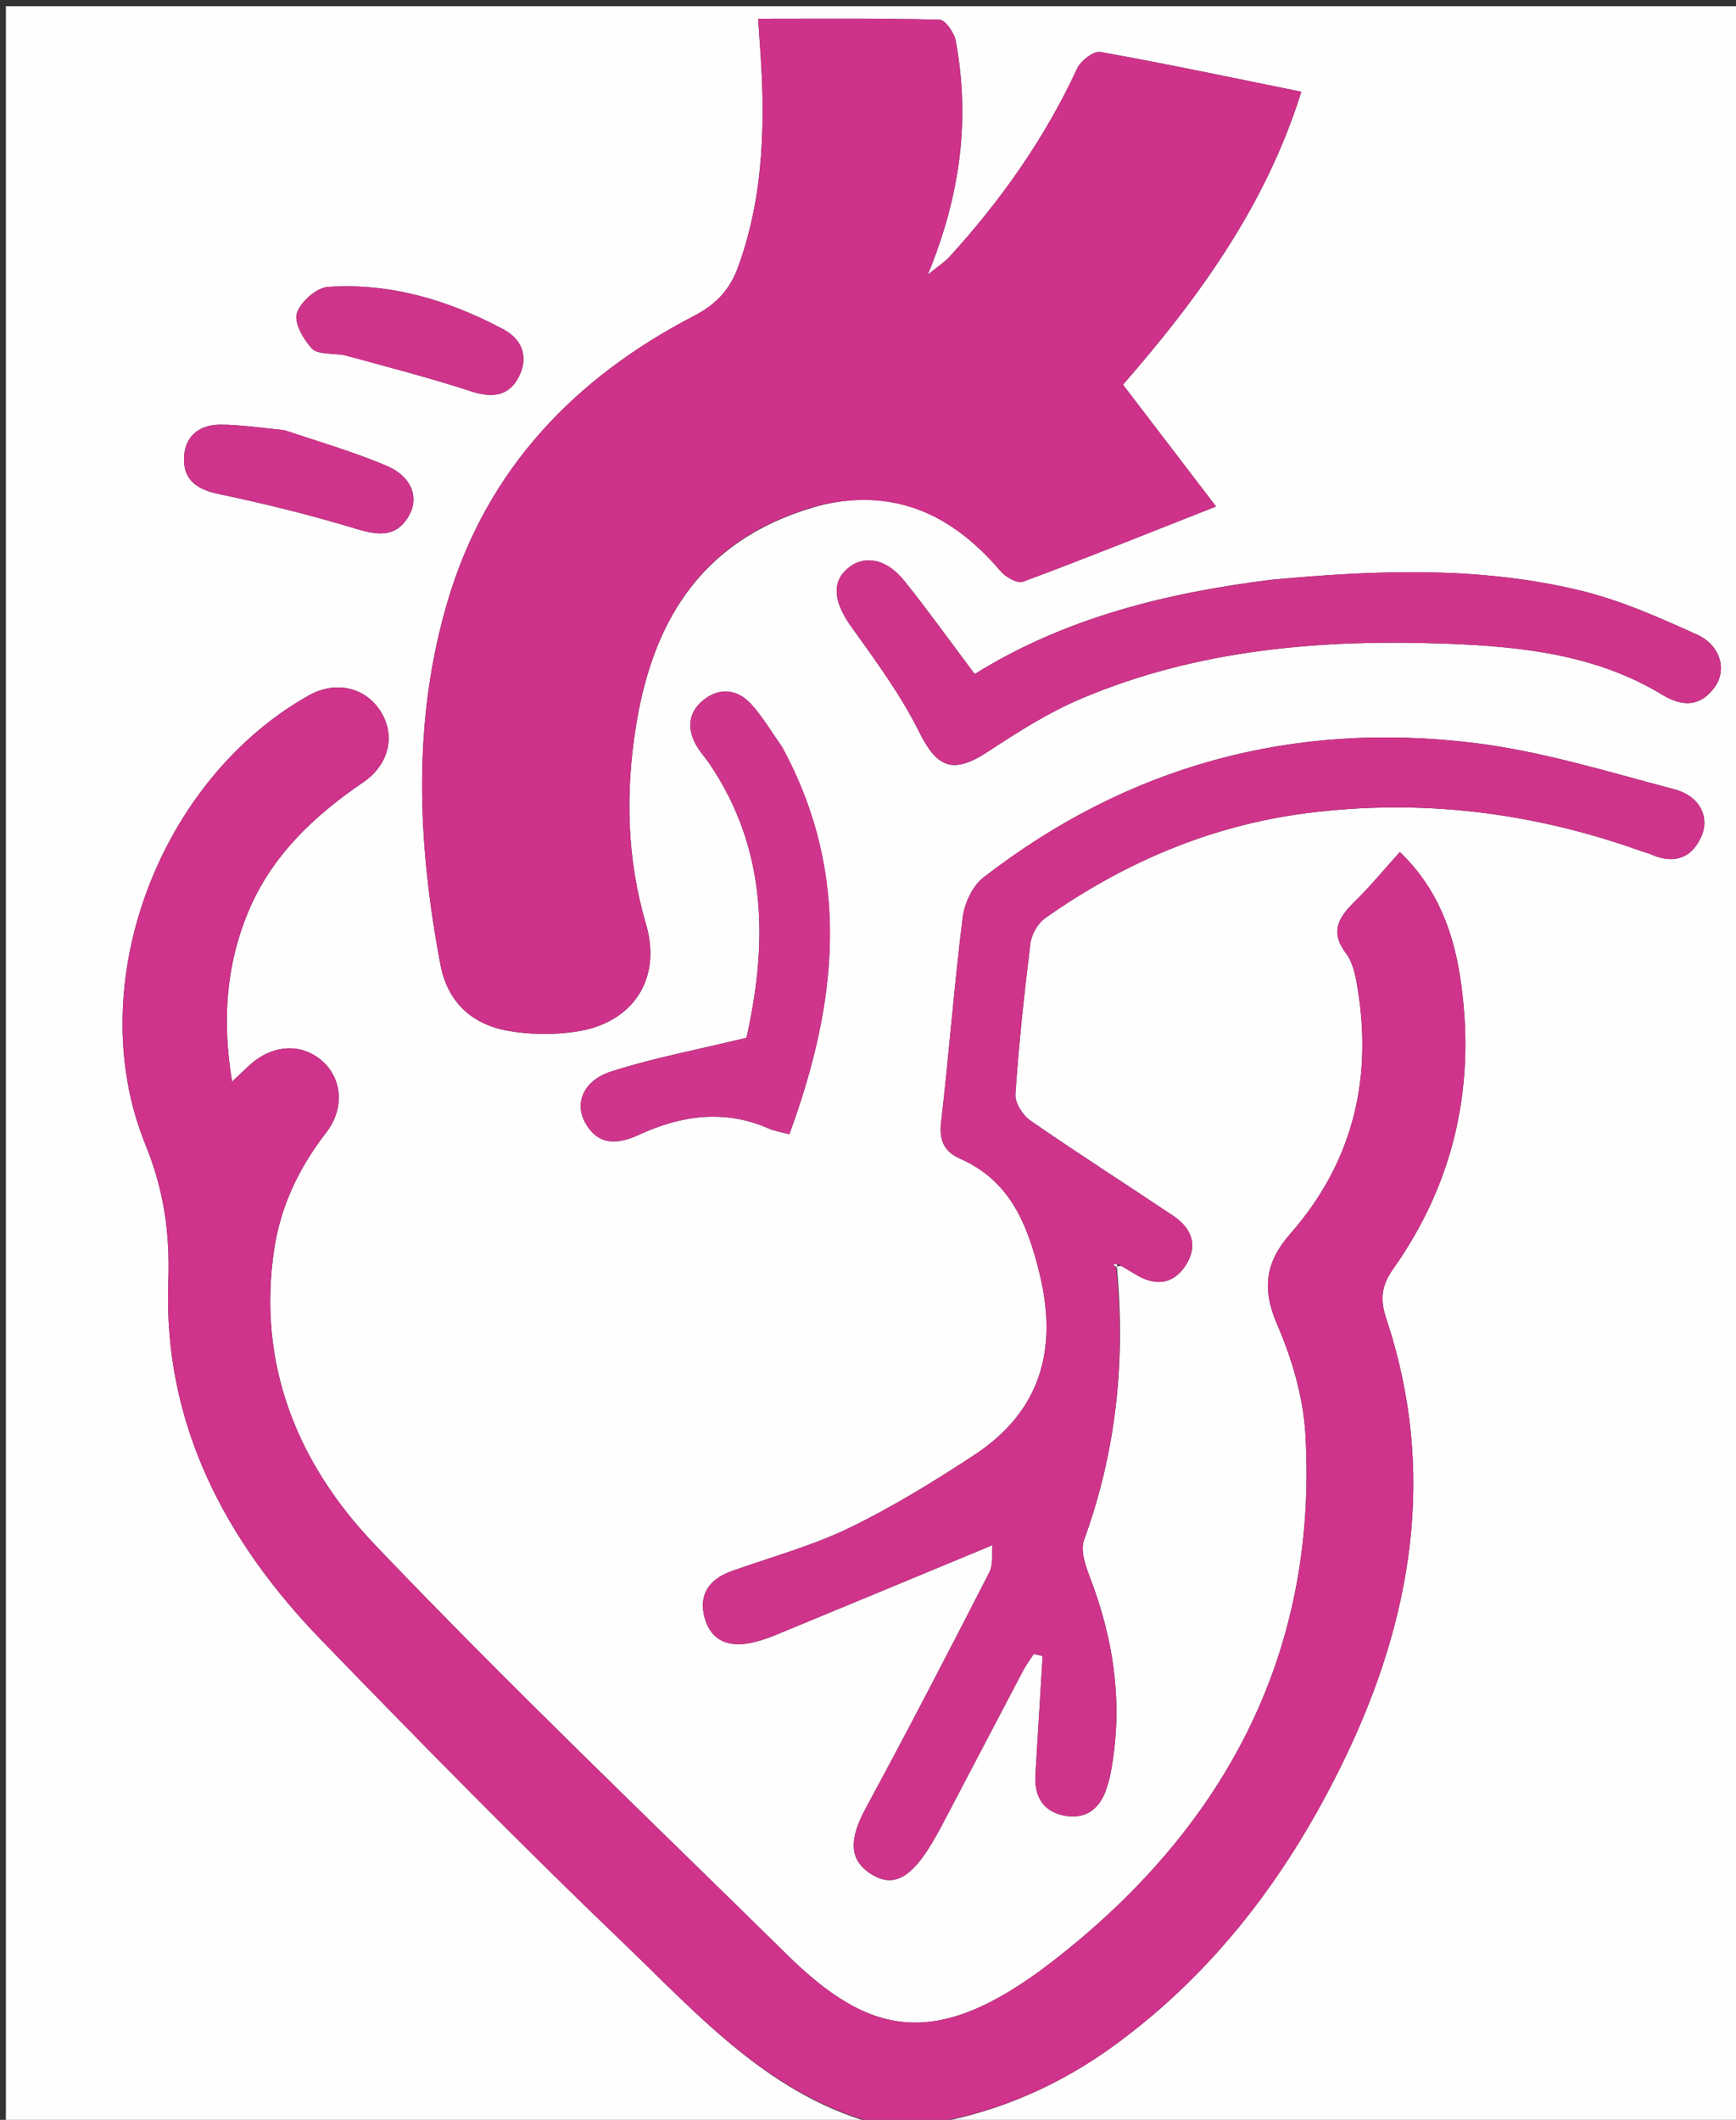 <svg version="1.1" id="Layer_1" xmlns="http://www.w3.org/2000/svg" xmlns:xlink="http://www.w3.org/1999/xlink" x="0px" y="0px"
	 width="100%" viewBox="0 0 303 370" enable-background="new 0 0 303 370" xml:space="preserve">
<rect x="0" y="0" width="303" height="370" fill="#333333" stroke="none"/>
<path fill="#FFFEFE" opacity="1" stroke="none" 
	d="
M154,371 
	C103.017,371 52.033,371 1.025,371 
	C1.025,247.724 1.025,124.447 1.025,1.085 
	C101.91,1.085 202.82,1.085 303.865,1.085 
	C303.865,124.333 303.865,247.667 303.865,371 
	C256.907,371 209.922,371 162.651,370.652 
	C174.33,368.649 185.011,363.952 194.722,356.837 
	C212.495,343.814 225.211,326.613 234.653,307.063 
	C246.542,282.447 250.829,256.787 241.948,230.105 
	C240.831,226.751 241.116,224.371 243.16,221.482 
	C254.065,206.063 257.706,188.832 254.813,170.289 
	C253.554,162.223 250.637,154.745 244.33,148.708 
	C241.528,151.815 239.207,154.65 236.607,157.201 
	C233.791,159.965 231.953,162.464 234.95,166.431 
	C236.264,168.169 236.681,170.749 237.037,173.02 
	C239.522,188.876 235.877,203.171 225.249,215.289 
	C220.825,220.332 220.22,224.925 222.914,231.176 
	C225.5,237.175 227.471,243.843 227.844,250.324 
	C230.081,289.158 213.169,319.669 183.392,342.579 
	C163.053,358.228 151.513,355.092 137.277,341.081 
	C113.184,317.37 88.706,294.019 65.386,269.566 
	C51.989,255.52 44.802,238.179 47.872,217.963 
	C49.023,210.381 52.238,203.747 56.92,197.7 
	C60.199,193.466 59.727,188.183 56.16,185.112 
	C52.53,181.988 47.474,182.316 43.536,185.938 
	C42.716,186.693 41.912,187.467 40.507,188.791 
	C38.728,178.088 39.459,168.324 43.409,158.962 
	C47.495,149.278 54.845,142.374 63.393,136.539 
	C68.066,133.349 69.097,128.097 66.271,123.915 
	C63.527,119.854 58.454,118.817 53.888,121.384 
	C27.696,136.109 14.12,172.011 25.358,199.712 
	C28.641,207.805 29.679,215.163 29.373,223.78 
	C28.496,248.504 39.29,268.921 56.09,286.27 
	C73.352,304.095 90.748,321.814 108.653,338.987 
	C122.088,351.874 134.695,366.284 154,371 
M195.768,220.973 
	C196.621,221.487 197.472,222.004 198.327,222.513 
	C201.732,224.542 204.84,224.166 206.988,220.794 
	C209.172,217.364 207.975,214.354 204.774,212.208 
	C196.478,206.648 188.057,201.271 179.848,195.587 
	C178.506,194.658 177.125,192.481 177.228,190.981 
	C177.829,182.188 178.761,173.411 179.851,164.662 
	C180.047,163.087 181.136,161.159 182.419,160.254 
	C196.091,150.619 211.132,144.153 227.783,141.968 
	C247.944,139.323 267.599,141.763 286.715,148.646 
	C287.185,148.815 287.683,148.914 288.137,149.115 
	C291.969,150.814 295.095,149.984 296.884,146.154 
	C298.504,142.685 296.753,138.954 292.227,137.759 
	C280.695,134.713 269.155,131.131 257.382,129.681 
	C225.773,125.79 196.937,133.556 171.63,153.17 
	C169.726,154.646 168.33,157.681 168.022,160.156 
	C166.543,172.041 165.636,183.996 164.257,195.894 
	C163.889,199.069 164.798,201.012 167.575,202.237 
	C176.285,206.08 179.325,213.652 181.429,222.23 
	C184.677,235.473 181.666,246.308 170.079,253.928 
	C163.018,258.572 155.76,263.041 148.166,266.71 
	C141.623,269.872 134.479,271.792 127.601,274.259 
	C123.708,275.655 121.877,278.437 123,282.422 
	C124.154,286.515 127.351,287.586 131.285,286.696 
	C132.578,286.403 133.863,285.999 135.089,285.493 
	C147.64,280.314 160.178,275.104 173.2,269.702 
	C173.08,270.95 173.417,272.992 172.658,274.473 
	C165.606,288.24 158.485,301.974 151.122,315.576 
	C148.234,320.912 148.15,324.5 151.84,326.966 
	C155.448,329.378 158.474,328.201 161.9,322.92 
	C163.075,321.109 164.09,319.189 165.097,317.277 
	C169.591,308.739 174.046,300.182 178.543,291.646 
	C179.085,290.616 179.795,289.675 180.427,288.692 
	C180.942,288.808 181.458,288.923 181.973,289.038 
	C181.557,295.941 181.155,302.845 180.72,309.746 
	C180.49,313.39 181.951,316.076 185.549,316.857 
	C189.365,317.685 191.959,315.836 193.153,312.112 
	C193.407,311.32 193.644,310.517 193.803,309.703 
	C196.098,297.923 194.533,286.56 190.283,275.428 
	C189.492,273.356 188.529,270.665 189.199,268.825 
	C194.829,253.357 196.49,237.497 194.927,221.076 
	C194.927,221.076 195.048,220.946 195.768,220.973 
M143.784,88.066 
	C156.637,85.163 166.48,90.116 174.66,99.71 
	C175.535,100.737 177.59,101.894 178.555,101.534 
	C189.432,97.485 200.204,93.151 212.249,88.403 
	C206.572,80.973 201.377,74.177 196.002,67.143 
	C209.04,52.173 220.869,36.074 227.132,16.014 
	C215.179,13.591 203.653,11.144 192.06,9.072 
	C190.88,8.861 188.631,10.597 188.005,11.951 
	C182.352,24.169 174.699,34.99 165.665,44.888 
	C164.892,45.734 163.881,46.362 161.941,47.933 
	C167.742,33.832 169.308,20.668 166.815,7.127 
	C166.556,5.716 164.991,3.465 163.984,3.439 
	C153.534,3.167 143.074,3.272 132.326,3.272 
	C132.439,4.934 132.509,6.056 132.592,7.177 
	C133.58,20.54 133.5,33.793 128.819,46.622 
	C127.392,50.532 125.028,53.111 121.141,55.127 
	C100.339,65.917 85.025,81.885 78.215,104.655 
	C71.929,125.672 72.835,147.099 76.891,168.448 
	C78.111,174.869 82.34,178.782 88.59,179.905 
	C92.43,180.596 96.552,180.633 100.421,180.08 
	C110.385,178.653 115.585,170.97 112.744,161.28 
	C109.38,149.804 109.146,138.312 111.009,126.696 
	C114.067,107.626 123.136,93.408 143.784,88.066 
M221.775,101.201 
	C203.482,103.484 185.837,107.854 170.125,117.648 
	C165.856,111.966 161.993,106.563 157.845,101.388 
	C154.692,97.454 150.806,96.782 147.946,99.217 
	C145.065,101.67 145.568,105.165 148.541,109.329 
	C152.775,115.26 157.178,121.202 160.397,127.691 
	C163.567,134.084 166.341,135.206 172.509,131.151 
	C177.631,127.785 182.887,124.427 188.496,122.036 
	C209.156,113.228 231.056,111.515 253.143,112.38 
	C265.932,112.881 278.775,114.359 290.129,121.261 
	C293.701,123.433 296.806,123.354 299.292,119.919 
	C301.451,116.935 300.313,112.637 296.228,110.781 
	C289.617,107.777 282.852,104.769 275.835,103.071 
	C258.319,98.831 240.484,99.466 221.775,101.201 
M136.382,130.177 
	C134.649,127.742 133.126,125.118 131.131,122.92 
	C128.672,120.211 125.48,119.934 122.661,122.275 
	C120.01,124.477 119.899,127.429 121.682,130.361 
	C122.284,131.351 123.087,132.216 123.743,133.177 
	C134.324,148.696 133.783,165.479 130.295,181.132 
	C121.554,183.254 113.951,184.669 106.651,187.025 
	C101.834,188.579 100.252,192.521 102.118,195.907 
	C104.368,199.99 107.739,199.812 111.533,198.063 
	C118.91,194.662 126.446,193.576 134.188,196.978 
	C135.186,197.417 136.306,197.578 137.771,197.978 
	C146.107,175.218 148.749,152.929 136.382,130.177 
M60.423,62.009 
	C67.719,64.085 75.08,65.963 82.284,68.32 
	C85.839,69.483 88.733,69.16 90.461,65.946 
	C92.271,62.577 91.366,59.35 87.842,57.47 
	C78.293,52.376 68.125,49.347 57.248,50.075 
	C55.249,50.209 52.453,52.683 51.822,54.653 
	C51.287,56.32 52.932,59.209 54.416,60.814 
	C55.397,61.876 57.798,61.624 60.423,62.009 
M49.33,75.043 
	C45.694,74.711 42.058,74.117 38.423,74.118 
	C34.541,74.12 32.045,76.41 32.116,80.336 
	C32.183,83.998 34.626,85.489 38.255,86.246 
	C46.317,87.926 54.334,89.931 62.215,92.313 
	C65.998,93.457 69.089,93.852 71.315,90.124 
	C73.245,86.889 71.856,83.15 67.498,81.307 
	C61.865,78.926 55.965,77.174 49.33,75.043 
z"/>
<path fill="#CF338B" opacity="1" stroke="none" 
	d="
M154.444,371 
	C134.695,366.284 122.088,351.874 108.653,338.987 
	C90.748,321.814 73.352,304.095 56.09,286.27 
	C39.29,268.921 28.496,248.504 29.373,223.78 
	C29.679,215.163 28.641,207.805 25.358,199.712 
	C14.12,172.011 27.696,136.109 53.888,121.384 
	C58.454,118.817 63.527,119.854 66.271,123.915 
	C69.097,128.097 68.066,133.349 63.393,136.539 
	C54.845,142.374 47.495,149.278 43.409,158.962 
	C39.459,168.324 38.728,178.088 40.507,188.791 
	C41.912,187.467 42.716,186.693 43.536,185.938 
	C47.474,182.316 52.53,181.988 56.16,185.112 
	C59.727,188.183 60.199,193.466 56.92,197.7 
	C52.238,203.747 49.023,210.381 47.872,217.963 
	C44.802,238.179 51.989,255.52 65.386,269.566 
	C88.706,294.019 113.184,317.37 137.277,341.081 
	C151.513,355.092 163.053,358.228 183.392,342.579 
	C213.169,319.669 230.081,289.158 227.844,250.324 
	C227.471,243.843 225.5,237.175 222.914,231.176 
	C220.22,224.925 220.825,220.332 225.249,215.289 
	C235.877,203.171 239.522,188.876 237.037,173.02 
	C236.681,170.749 236.264,168.169 234.95,166.431 
	C231.953,162.464 233.791,159.965 236.607,157.201 
	C239.207,154.65 241.528,151.815 244.33,148.708 
	C250.637,154.745 253.554,162.223 254.813,170.289 
	C257.706,188.832 254.065,206.063 243.16,221.482 
	C241.116,224.371 240.831,226.751 241.948,230.105 
	C250.829,256.787 246.542,282.447 234.653,307.063 
	C225.211,326.613 212.495,343.814 194.722,356.837 
	C185.011,363.952 174.33,368.649 162.182,370.652 
	C159.629,371 157.259,371 154.444,371 
z"/>
<path fill="#CE328A" opacity="1" stroke="none" 
	d="
M143.372,88.124 
	C123.136,93.408 114.067,107.626 111.009,126.696 
	C109.146,138.312 109.38,149.804 112.744,161.28 
	C115.585,170.97 110.385,178.653 100.421,180.08 
	C96.552,180.633 92.43,180.596 88.59,179.905 
	C82.34,178.782 78.111,174.869 76.891,168.448 
	C72.835,147.099 71.929,125.672 78.215,104.655 
	C85.025,81.885 100.339,65.917 121.141,55.127 
	C125.028,53.111 127.392,50.532 128.819,46.622 
	C133.5,33.793 133.58,20.54 132.592,7.177 
	C132.509,6.056 132.439,4.934 132.326,3.272 
	C143.074,3.272 153.534,3.167 163.984,3.439 
	C164.991,3.465 166.556,5.716 166.815,7.127 
	C169.308,20.668 167.742,33.832 161.941,47.933 
	C163.881,46.362 164.892,45.734 165.665,44.888 
	C174.699,34.99 182.352,24.169 188.005,11.951 
	C188.631,10.597 190.88,8.861 192.06,9.072 
	C203.653,11.144 215.179,13.591 227.132,16.014 
	C220.869,36.074 209.04,52.173 196.002,67.143 
	C201.377,74.177 206.572,80.973 212.249,88.403 
	C200.204,93.151 189.432,97.485 178.555,101.534 
	C177.59,101.894 175.535,100.737 174.66,99.71 
	C166.48,90.116 156.637,85.163 143.372,88.124 
z"/>
<path fill="#CF348B" opacity="1" stroke="none" 
	d="
M194.808,221.206 
	C196.49,237.497 194.829,253.357 189.199,268.825 
	C188.529,270.665 189.492,273.356 190.283,275.428 
	C194.533,286.56 196.098,297.923 193.803,309.703 
	C193.644,310.517 193.407,311.32 193.153,312.112 
	C191.959,315.836 189.365,317.685 185.549,316.857 
	C181.951,316.076 180.49,313.39 180.72,309.746 
	C181.155,302.845 181.557,295.941 181.973,289.038 
	C181.458,288.923 180.942,288.808 180.427,288.692 
	C179.795,289.675 179.085,290.616 178.543,291.646 
	C174.046,300.182 169.591,308.739 165.097,317.277 
	C164.09,319.189 163.075,321.109 161.9,322.92 
	C158.474,328.201 155.448,329.378 151.84,326.966 
	C148.15,324.5 148.234,320.912 151.122,315.576 
	C158.485,301.974 165.606,288.24 172.658,274.473 
	C173.417,272.992 173.08,270.95 173.2,269.702 
	C160.178,275.104 147.64,280.314 135.089,285.493 
	C133.863,285.999 132.578,286.403 131.285,286.696 
	C127.351,287.586 124.154,286.515 123,282.422 
	C121.877,278.437 123.708,275.655 127.601,274.259 
	C134.479,271.792 141.623,269.872 148.166,266.71 
	C155.76,263.041 163.018,258.572 170.079,253.928 
	C181.666,246.308 184.677,235.473 181.429,222.23 
	C179.325,213.652 176.285,206.08 167.575,202.237 
	C164.798,201.012 163.889,199.069 164.257,195.894 
	C165.636,183.996 166.543,172.041 168.022,160.156 
	C168.33,157.681 169.726,154.646 171.63,153.17 
	C196.937,133.556 225.773,125.79 257.382,129.681 
	C269.155,131.131 280.695,134.713 292.227,137.759 
	C296.753,138.954 298.504,142.685 296.884,146.154 
	C295.095,149.984 291.969,150.814 288.137,149.115 
	C287.683,148.914 287.185,148.815 286.715,148.646 
	C267.599,141.763 247.944,139.323 227.783,141.968 
	C211.132,144.153 196.091,150.619 182.419,160.254 
	C181.136,161.159 180.047,163.087 179.851,164.662 
	C178.761,173.411 177.829,182.188 177.228,190.981 
	C177.125,192.481 178.506,194.658 179.848,195.587 
	C188.057,201.271 196.478,206.648 204.774,212.208 
	C207.975,214.354 209.172,217.364 206.988,220.794 
	C204.84,224.166 201.732,224.542 198.327,222.513 
	C197.472,222.004 196.621,221.487 195.35,220.764 
	C194.729,220.597 194.525,220.638 194.322,220.68 
	C194.484,220.855 194.646,221.03 194.808,221.206 
z"/>
<path fill="#CF348B" opacity="1" stroke="none" 
	d="
M222.225,101.159 
	C240.484,99.466 258.319,98.831 275.835,103.071 
	C282.852,104.769 289.617,107.777 296.228,110.781 
	C300.313,112.637 301.451,116.935 299.292,119.919 
	C296.806,123.354 293.701,123.433 290.129,121.261 
	C278.775,114.359 265.932,112.881 253.143,112.38 
	C231.056,111.515 209.156,113.228 188.496,122.036 
	C182.887,124.427 177.631,127.785 172.509,131.151 
	C166.341,135.206 163.567,134.084 160.397,127.691 
	C157.178,121.202 152.775,115.26 148.541,109.329 
	C145.568,105.165 145.065,101.67 147.946,99.217 
	C150.806,96.782 154.692,97.454 157.845,101.388 
	C161.993,106.563 165.856,111.966 170.125,117.648 
	C185.837,107.854 203.482,103.484 222.225,101.159 
z"/>
<path fill="#CF358C" opacity="1" stroke="none" 
	d="
M136.588,130.481 
	C148.749,152.929 146.107,175.218 137.771,197.978 
	C136.306,197.578 135.186,197.417 134.188,196.978 
	C126.446,193.576 118.91,194.662 111.533,198.063 
	C107.739,199.812 104.368,199.99 102.118,195.907 
	C100.252,192.521 101.834,188.579 106.651,187.025 
	C113.951,184.669 121.554,183.254 130.295,181.132 
	C133.783,165.479 134.324,148.696 123.743,133.177 
	C123.087,132.216 122.284,131.351 121.682,130.361 
	C119.899,127.429 120.01,124.477 122.661,122.275 
	C125.48,119.934 128.672,120.211 131.131,122.92 
	C133.126,125.118 134.649,127.742 136.588,130.481 
z"/>
<path fill="#CF348B" opacity="1" stroke="none" 
	d="
M59.994,61.985 
	C57.798,61.624 55.397,61.876 54.416,60.814 
	C52.932,59.209 51.287,56.32 51.822,54.653 
	C52.453,52.683 55.249,50.209 57.248,50.075 
	C68.125,49.347 78.293,52.376 87.842,57.47 
	C91.366,59.35 92.271,62.577 90.461,65.946 
	C88.733,69.16 85.839,69.483 82.284,68.32 
	C75.08,65.963 67.719,64.085 59.994,61.985 
z"/>
<path fill="#CF348C" opacity="1" stroke="none" 
	d="
M49.755,75.097 
	C55.965,77.174 61.865,78.926 67.498,81.307 
	C71.856,83.15 73.245,86.889 71.315,90.124 
	C69.089,93.852 65.998,93.457 62.215,92.313 
	C54.334,89.931 46.317,87.926 38.255,86.246 
	C34.626,85.489 32.183,83.998 32.116,80.336 
	C32.045,76.41 34.541,74.12 38.423,74.118 
	C42.058,74.117 45.694,74.711 49.755,75.097 
z"/>
<path fill="#FFFEFE" opacity="1" stroke="none" 
	d="
M194.868,221.141 
	C194.646,221.03 194.484,220.855 194.322,220.68 
	C194.525,220.638 194.729,220.597 194.99,220.751 
	C195.048,220.946 194.927,221.076 194.868,221.141 
z"/>
</svg>